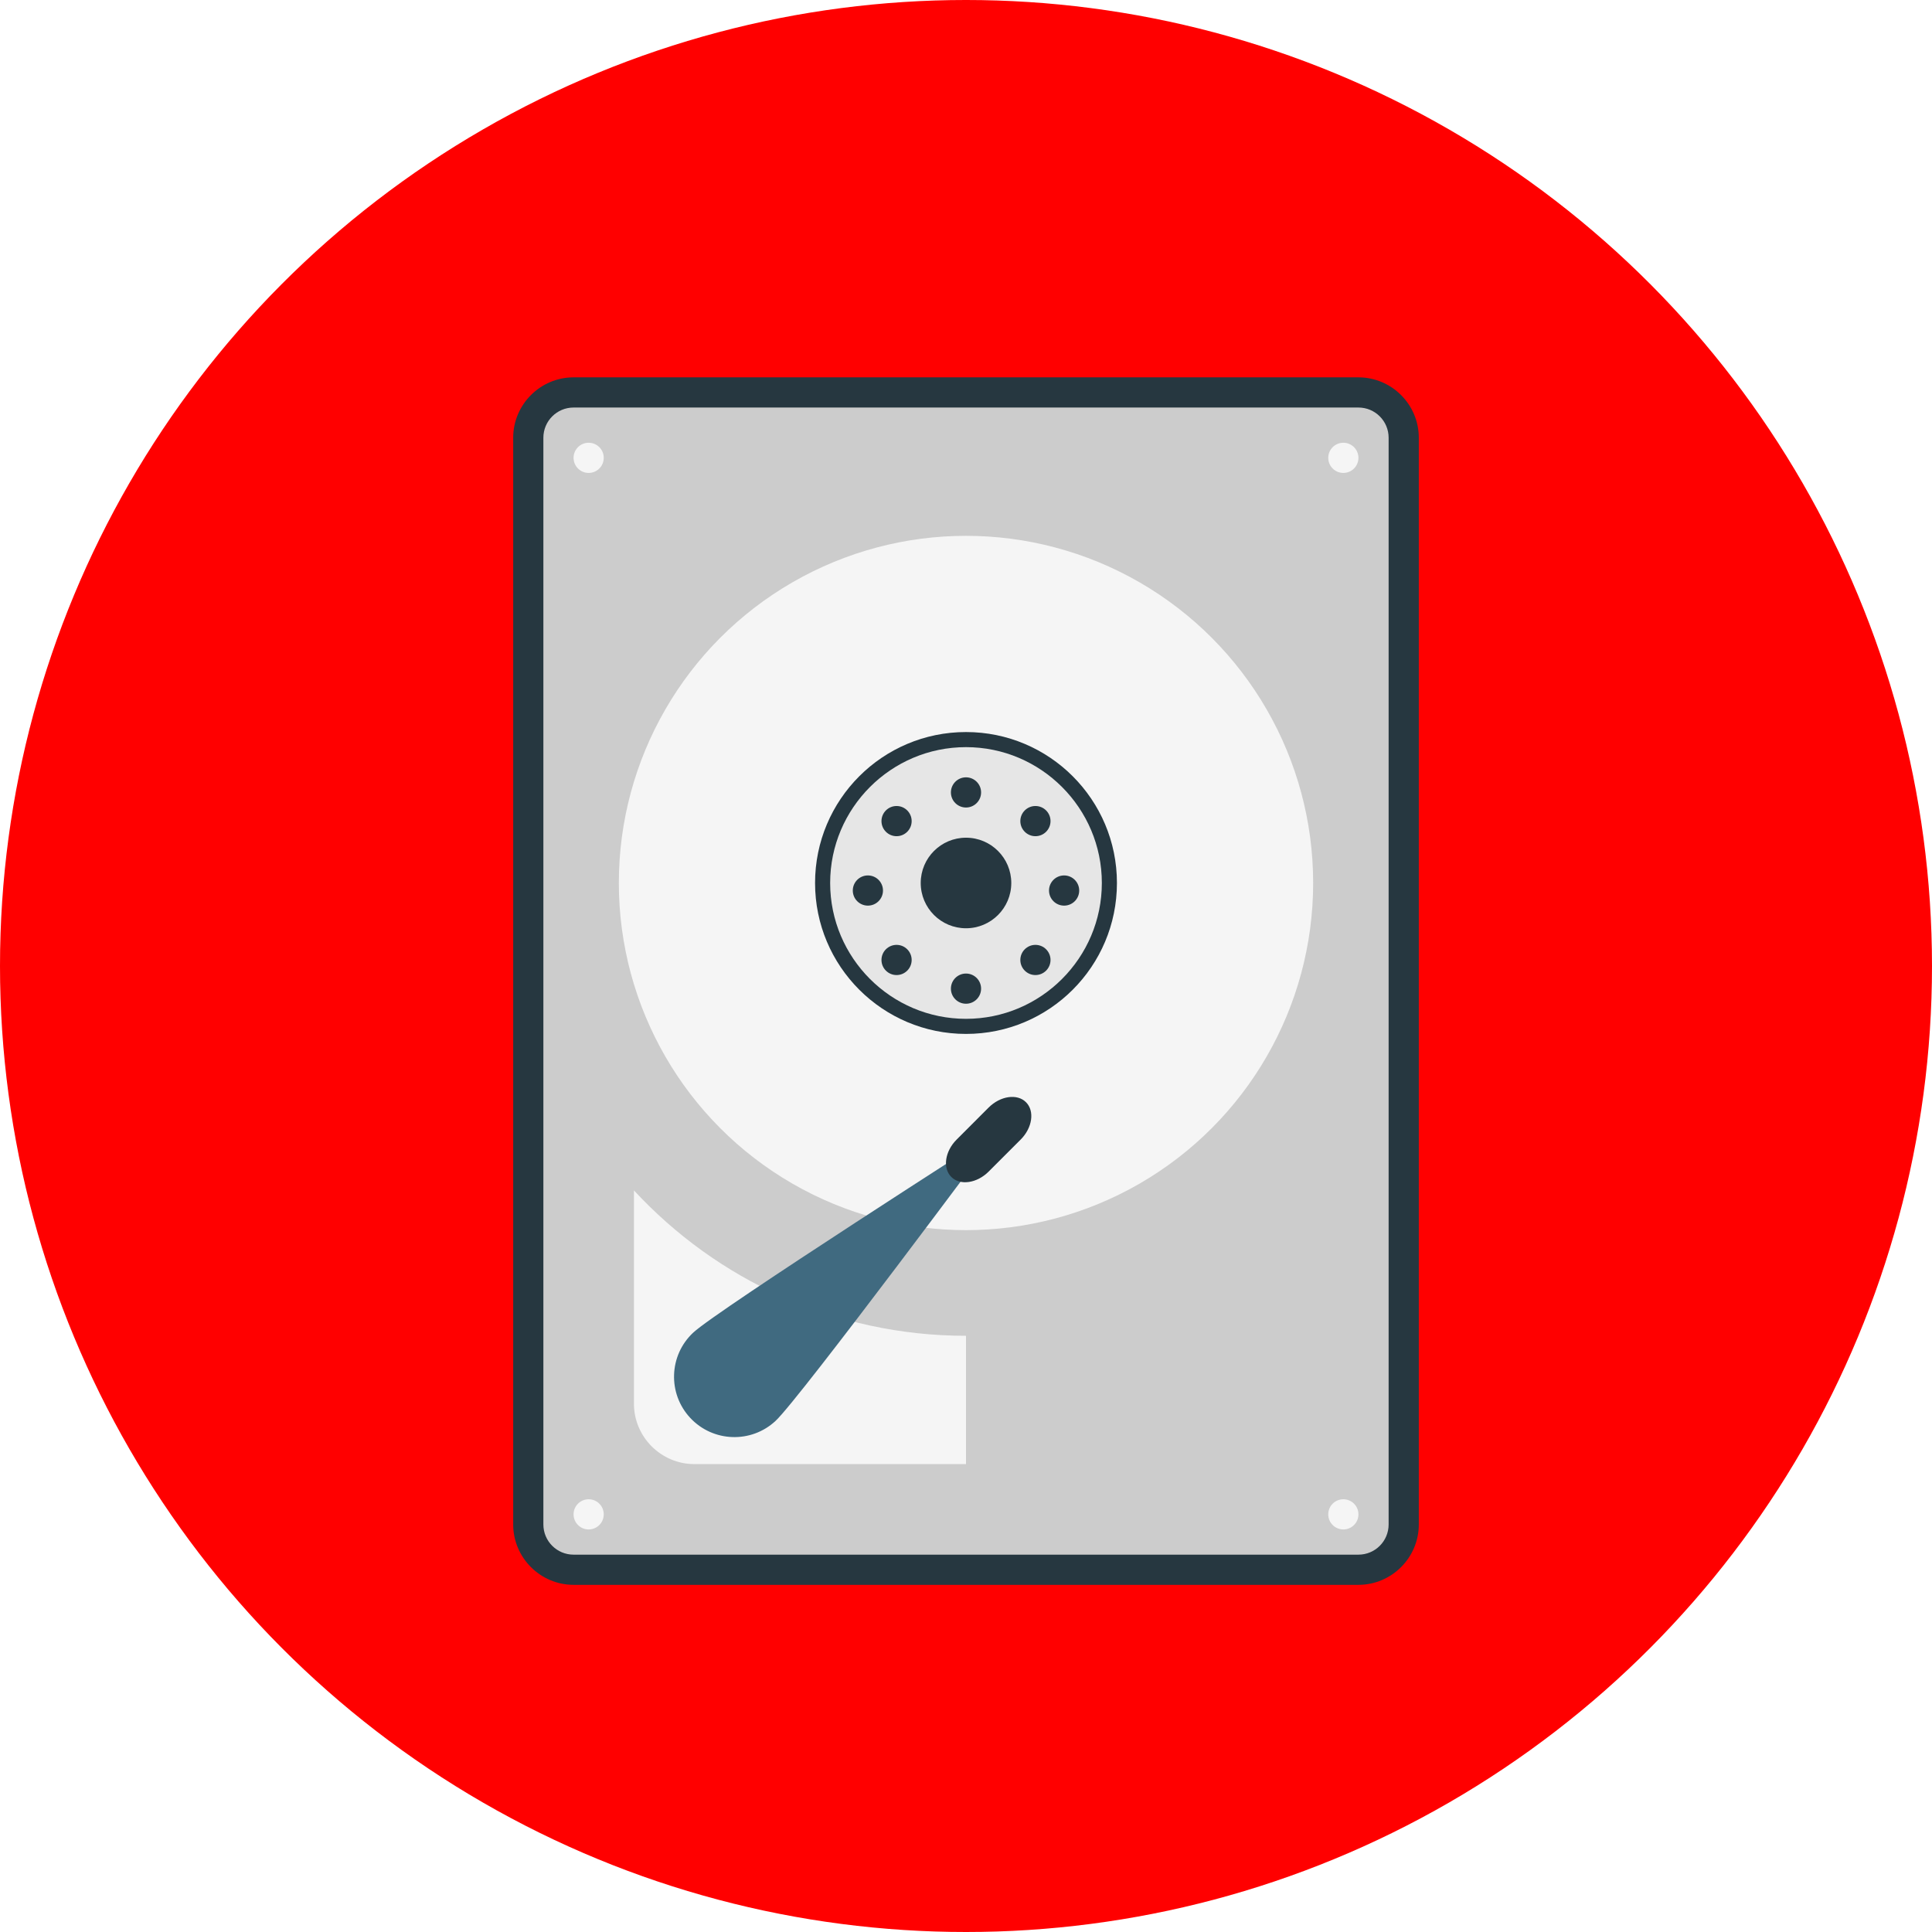 <?xml version="1.0" encoding="UTF-8" standalone="no"?><!DOCTYPE svg PUBLIC "-//W3C//DTD SVG 1.1//EN" "http://www.w3.org/Graphics/SVG/1.1/DTD/svg11.dtd">
<!-- Uploaded to: SVG Repo, www.svgrepo.com, Transformed by: SVG Repo Mixer Tools -->
<svg height="800px" width="800px" version="1.1" id="Layer_1" xmlns="http://www.w3.org/2000/svg" xmlns:xlink="http://www.w3.org/1999/xlink" viewBox="0 0 512 512" xml:space="preserve" fill="#000000">
<g id="SVGRepo_bgCarrier" stroke-width="0"/>
<g id="SVGRepo_tracerCarrier" stroke-linecap="round" stroke-linejoin="round"/>
<g id="SVGRepo_iconCarrier"> <circle style="fill:#ff0000;" cx="256" cy="256" r="256"/> <path style="fill:#263740;" d="M376,404c0,8.8-7.2,16-16,16H152c-8.8,0-16-7.2-16-16V116c0-8.8,7.2-16,16-16h208c8.8,0,16,7.2,16,16 V404z"/> <path style="fill:#CCCCCC;" d="M152,412c-4.416,0-8-3.584-8-8V116c0-4.412,3.584-8,8-8h208c4.416,0,8,3.588,8,8v288 c0,4.416-3.584,8-8,8H152z"/> <g> <circle style="fill:#F5F5F5;" cx="356" cy="121.332" r="4"/> <circle style="fill:#F5F5F5;" cx="156" cy="121.332" r="4"/> <circle style="fill:#F5F5F5;" cx="356" cy="401.32" r="4"/> <circle style="fill:#F5F5F5;" cx="156" cy="401.32" r="4"/> <circle style="fill:#F5F5F5;" cx="256" cy="234" r="92"/> </g> <circle style="fill:#263740;" cx="256" cy="234" r="40"/> <path style="fill:#E6E6E6;" d="M256,270c-19.852,0-36-16.152-36-36s16.148-36,36-36s36,16.152,36,36S275.852,270,256,270z"/> <g> <circle style="fill:#263740;" cx="256" cy="234" r="12"/> <circle style="fill:#263740;" cx="256" cy="210" r="4"/> <circle style="fill:#263740;" cx="256" cy="262" r="4"/> <circle style="fill:#263740;" cx="230" cy="236" r="4"/> <circle style="fill:#263740;" cx="282" cy="236" r="4"/> <circle style="fill:#263740;" cx="237.6" cy="217.6" r="4"/> <circle style="fill:#263740;" cx="274.4" cy="254.4" r="4"/> <circle style="fill:#263740;" cx="237.6" cy="254.4" r="4"/> <circle style="fill:#263740;" cx="274.4" cy="217.6" r="4"/> </g> <path style="fill:#F5F5F5;" d="M256,354c-34.744,0-66.072-14.856-88-38.528V372c0,8.8,7.2,16,16,16h72V354z"/> <path style="fill:#406A80;" d="M205.536,376.548c-6.456,6.024-16.584,5.672-22.612-0.788c-6.024-6.464-5.672-16.588,0.796-22.612 c6.456-6.024,81.124-53.76,81.124-53.76S212,370.52,205.536,376.548z"/> <path style="fill:#263740;" d="M271.9,292.1c2.336,2.328,1.704,6.788-1.416,9.9L262,310.484c-3.108,3.108-7.572,3.752-9.9,1.416 c-2.336-2.328-1.696-6.788,1.416-9.9l8.484-8.488C265.108,290.408,269.572,289.764,271.9,292.1z"/> </g>
</svg>